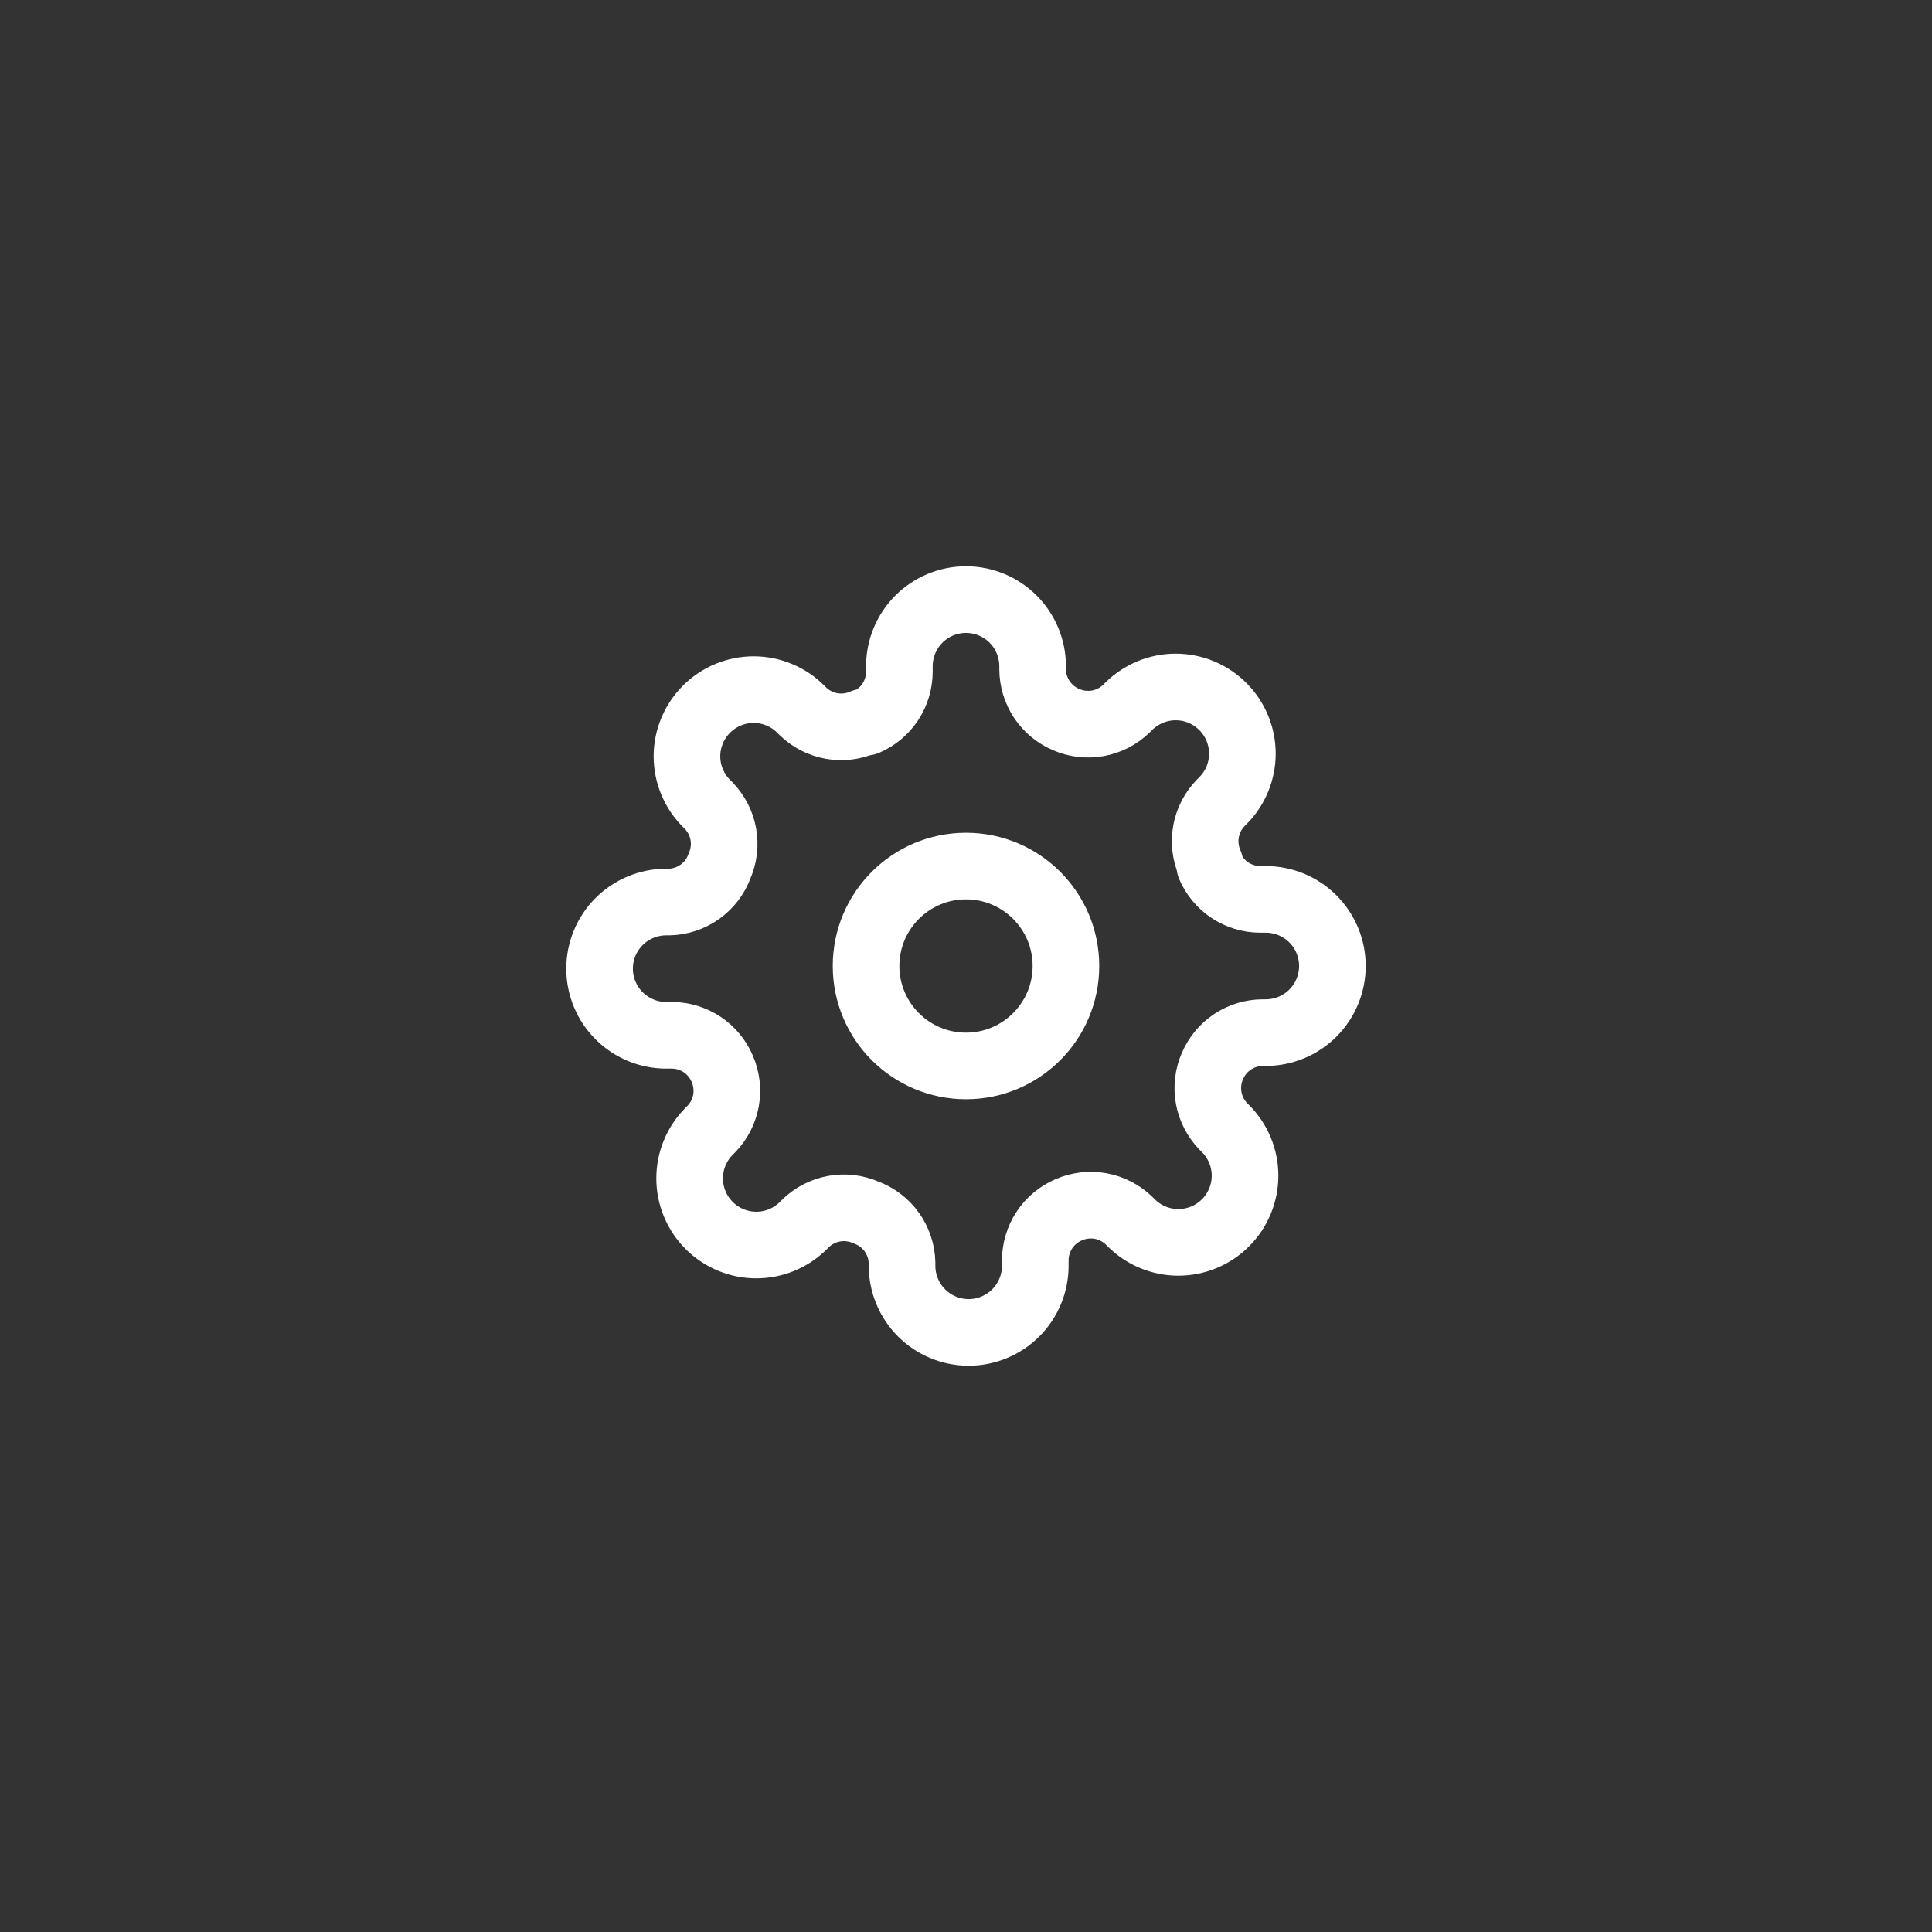 <svg width="58" height="58" viewBox="0 0 58 58" fill="none" xmlns="http://www.w3.org/2000/svg">
<rect x="0" y="0" width="58" height="58" fill="#333333" stroke="none"/>
<path d="M29 32C30.657 32 32 30.657 32 29C32 27.343 30.657 26 29 26C27.343 26 26 27.343 26 29C26 30.657 27.343 32 29 32Z" stroke="white" stroke-width="2" stroke-linecap="round" stroke-linejoin="round"/>
<path d="M36.4 32C36.267 32.302 36.227 32.636 36.286 32.961C36.345 33.285 36.499 33.584 36.73 33.82L36.79 33.88C36.976 34.066 37.123 34.286 37.224 34.529C37.325 34.772 37.377 35.032 37.377 35.295C37.377 35.558 37.325 35.818 37.224 36.061C37.123 36.304 36.976 36.524 36.79 36.71C36.604 36.896 36.384 37.044 36.141 37.144C35.898 37.245 35.638 37.297 35.375 37.297C35.112 37.297 34.852 37.245 34.609 37.144C34.366 37.044 34.146 36.896 33.96 36.71L33.9 36.65C33.664 36.419 33.365 36.265 33.041 36.206C32.716 36.147 32.382 36.187 32.08 36.32C31.784 36.447 31.532 36.657 31.354 36.925C31.177 37.194 31.081 37.508 31.08 37.83V38C31.08 38.53 30.869 39.039 30.494 39.414C30.119 39.789 29.61 40 29.08 40C28.55 40 28.041 39.789 27.666 39.414C27.291 39.039 27.08 38.53 27.08 38V37.91C27.072 37.579 26.965 37.258 26.773 36.989C26.58 36.719 26.311 36.514 26 36.4C25.698 36.267 25.364 36.227 25.039 36.286C24.715 36.345 24.416 36.499 24.18 36.73L24.12 36.79C23.934 36.976 23.714 37.123 23.471 37.224C23.228 37.325 22.968 37.377 22.705 37.377C22.442 37.377 22.182 37.325 21.939 37.224C21.696 37.123 21.476 36.976 21.29 36.79C21.104 36.604 20.956 36.384 20.856 36.141C20.755 35.898 20.703 35.638 20.703 35.375C20.703 35.112 20.755 34.852 20.856 34.609C20.956 34.366 21.104 34.146 21.29 33.96L21.35 33.9C21.581 33.664 21.735 33.365 21.794 33.041C21.853 32.716 21.813 32.382 21.68 32.08C21.553 31.784 21.343 31.532 21.075 31.354C20.806 31.177 20.492 31.081 20.17 31.08H20C19.47 31.08 18.961 30.869 18.586 30.494C18.211 30.119 18 29.61 18 29.08C18 28.55 18.211 28.041 18.586 27.666C18.961 27.291 19.47 27.08 20 27.08H20.09C20.421 27.072 20.742 26.965 21.011 26.773C21.281 26.58 21.486 26.311 21.6 26C21.733 25.698 21.773 25.364 21.714 25.039C21.655 24.715 21.5 24.416 21.27 24.18L21.21 24.12C21.024 23.934 20.877 23.714 20.776 23.471C20.675 23.228 20.623 22.968 20.623 22.705C20.623 22.442 20.675 22.182 20.776 21.939C20.877 21.696 21.024 21.476 21.21 21.29C21.396 21.104 21.616 20.956 21.859 20.856C22.102 20.755 22.362 20.703 22.625 20.703C22.888 20.703 23.148 20.755 23.391 20.856C23.634 20.956 23.854 21.104 24.04 21.29L24.1 21.35C24.336 21.581 24.635 21.735 24.959 21.794C25.284 21.853 25.618 21.813 25.92 21.68H26C26.296 21.553 26.548 21.343 26.726 21.075C26.903 20.806 26.999 20.492 27 20.17V20C27 19.47 27.211 18.961 27.586 18.586C27.961 18.211 28.47 18 29 18C29.53 18 30.039 18.211 30.414 18.586C30.789 18.961 31 19.47 31 20V20.09C31.001 20.412 31.097 20.726 31.274 20.994C31.452 21.263 31.704 21.473 32 21.6C32.302 21.733 32.636 21.773 32.961 21.714C33.285 21.655 33.584 21.5 33.82 21.27L33.88 21.21C34.066 21.024 34.286 20.877 34.529 20.776C34.772 20.675 35.032 20.623 35.295 20.623C35.558 20.623 35.818 20.675 36.061 20.776C36.304 20.877 36.524 21.024 36.71 21.21C36.896 21.396 37.044 21.616 37.144 21.859C37.245 22.102 37.297 22.362 37.297 22.625C37.297 22.888 37.245 23.148 37.144 23.391C37.044 23.634 36.896 23.854 36.71 24.04L36.65 24.1C36.419 24.336 36.265 24.635 36.206 24.959C36.147 25.284 36.187 25.618 36.32 25.92V26C36.447 26.296 36.657 26.548 36.925 26.726C37.194 26.903 37.508 26.999 37.83 27H38C38.53 27 39.039 27.211 39.414 27.586C39.789 27.961 40 28.47 40 29C40 29.53 39.789 30.039 39.414 30.414C39.039 30.789 38.53 31 38 31H37.91C37.588 31.001 37.274 31.097 37.005 31.274C36.737 31.452 36.527 31.704 36.4 32V32Z" stroke="white" stroke-width="2" stroke-linecap="round" stroke-linejoin="round"/>
</svg>
